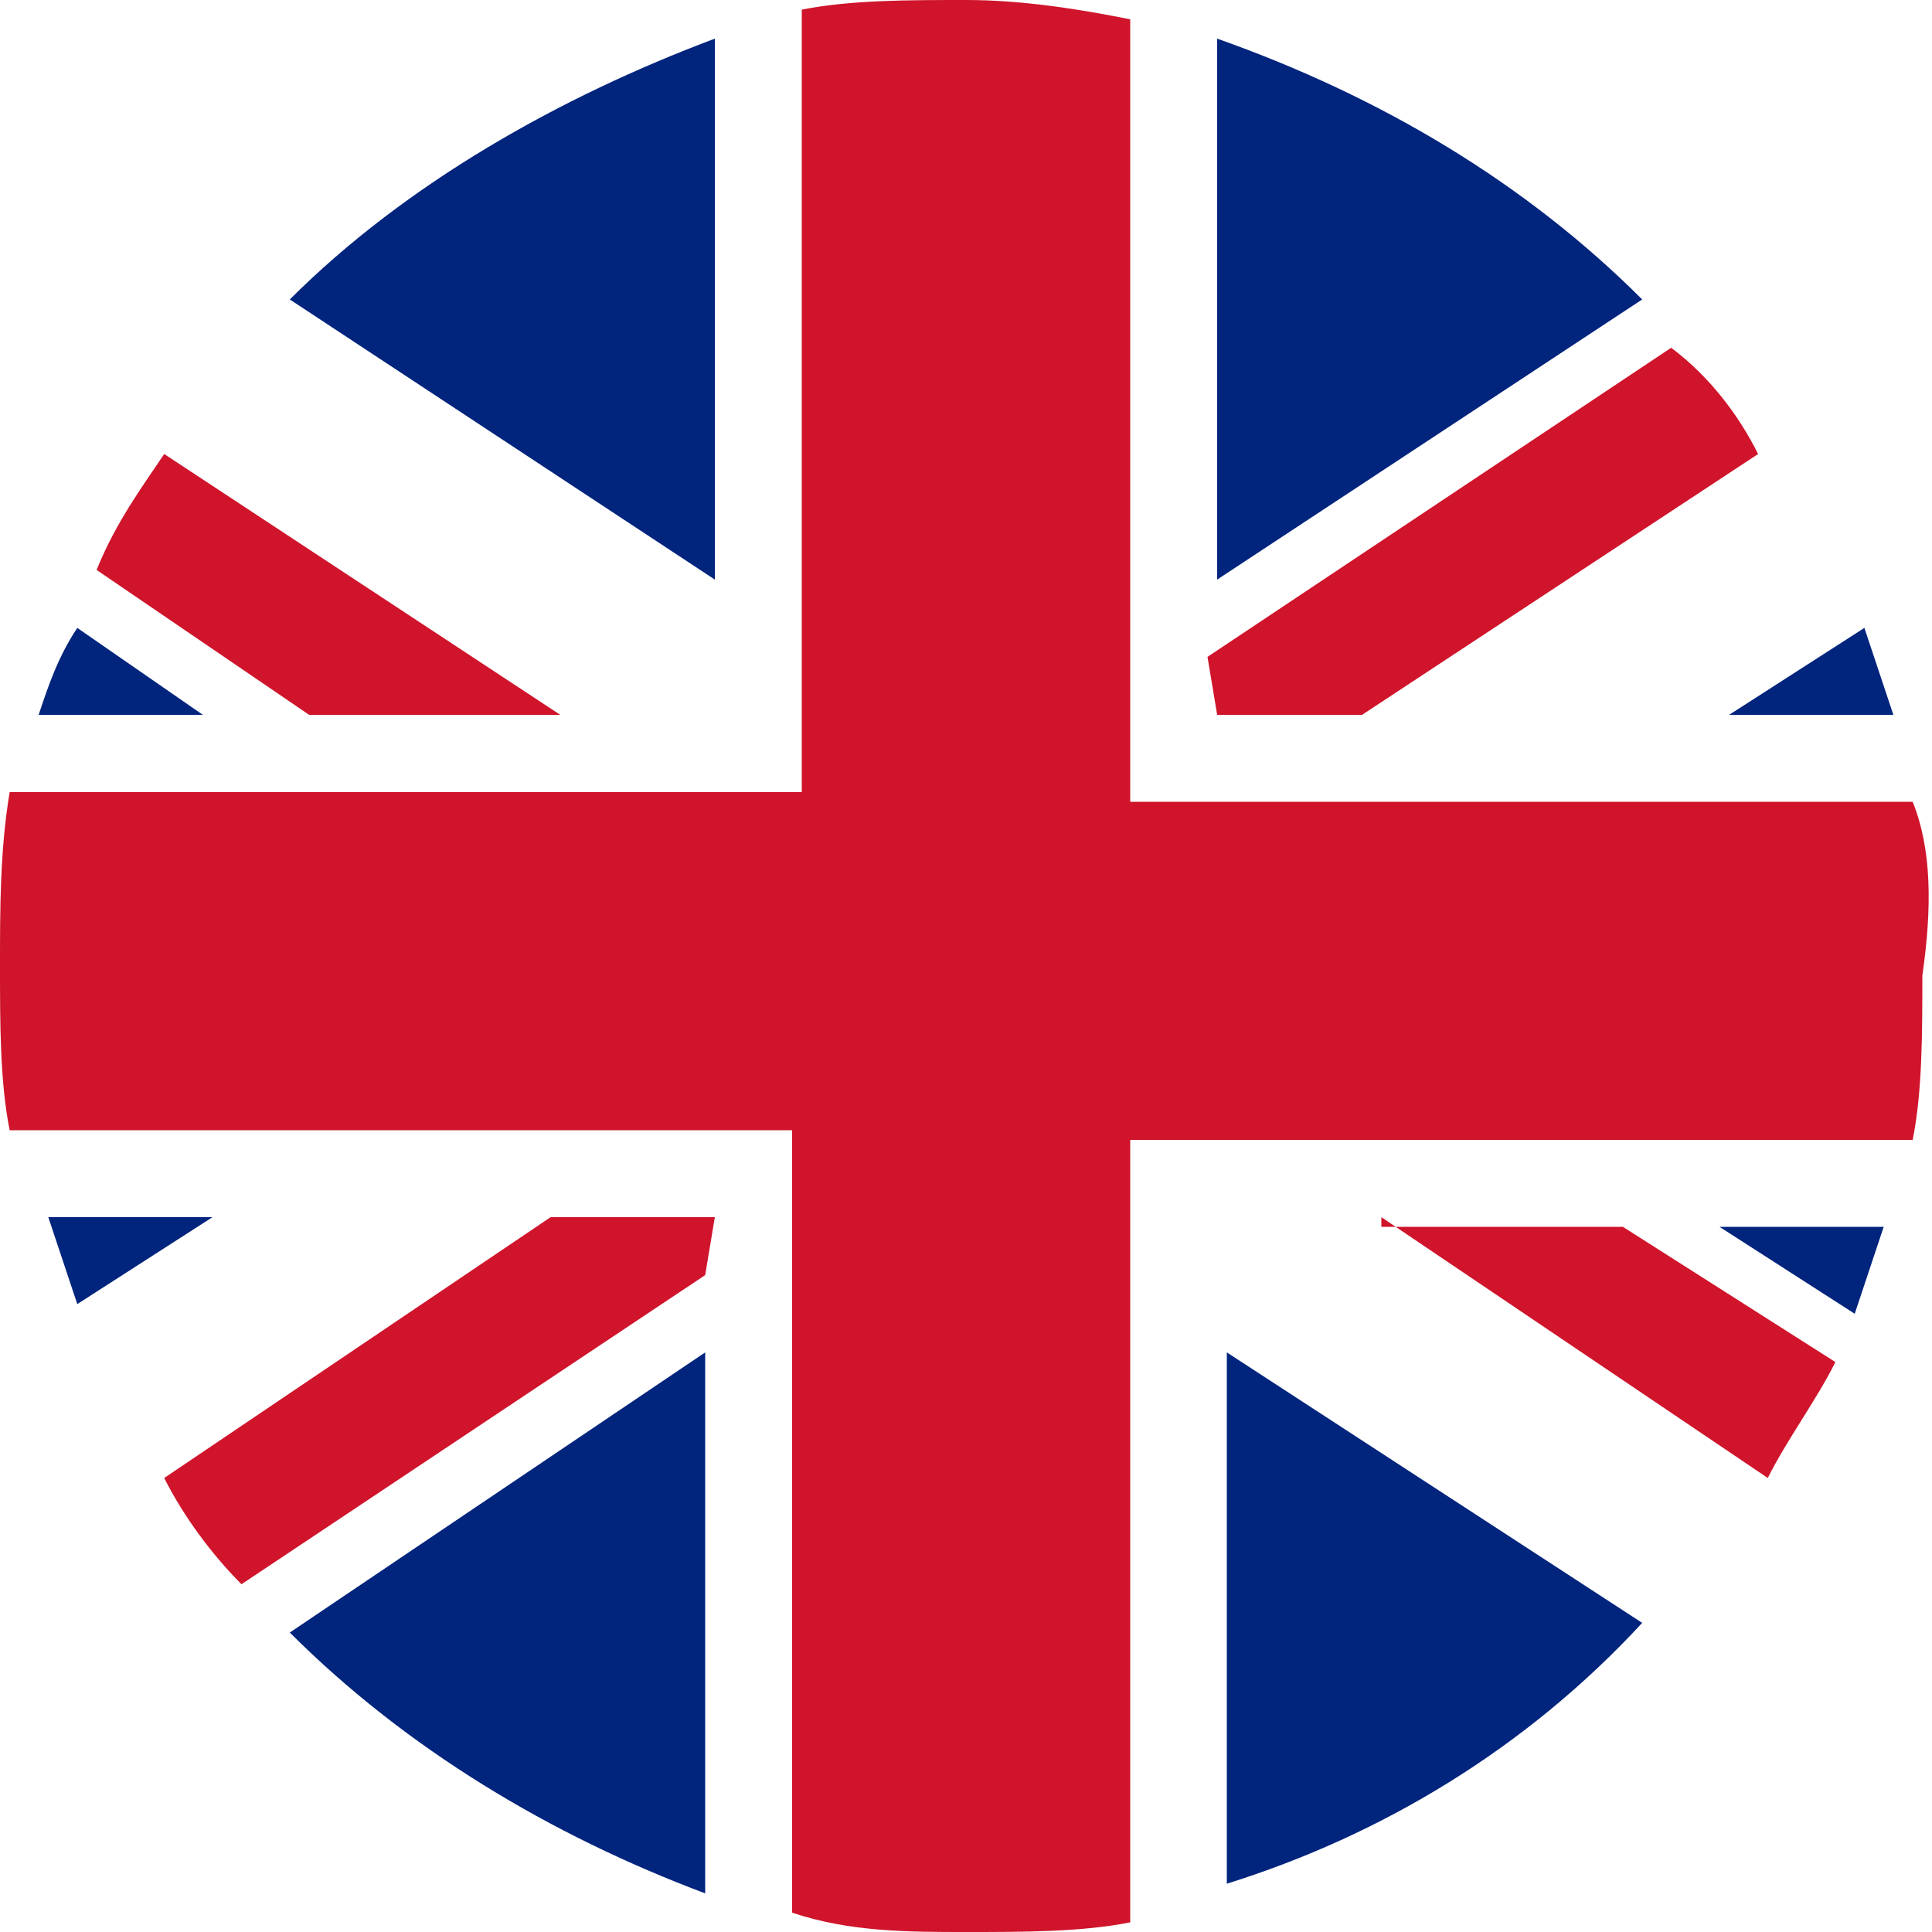 <?xml version="1.0" encoding="utf-8"?>
<!-- Generator: Adobe Illustrator 19.2.1, SVG Export Plug-In . SVG Version: 6.00 Build 0)  -->
<svg version="1.1" id="Layer_1" xmlns="http://www.w3.org/2000/svg" xmlns:xlink="http://www.w3.org/1999/xlink" x="0px" y="0px"
	 viewBox="0 0 20 20" style="enable-background:new 0 0 20 20;" xml:space="preserve">
<style type="text/css">
	.st0{fill:#01247D;}
	.st1{fill:#CF142B;}
</style>
<path class="st0" d="M0.8,6.5C0.6,6.8,0.5,7.1,0.4,7.4h1.7L0.8,6.5z"/>
<path class="st0" d="M19.2,13.6c0.1-0.3,0.2-0.6,0.3-0.9h-1.7L19.2,13.6z"/>
<path class="st0" d="M3,16.9c1.2,1.2,2.7,2.1,4.3,2.7V14L3,16.9z"/>
<path class="st0" d="M7.4,0.4C5.8,1,4.2,1.9,3,3.1L7.4,6V0.4z"/>
<path class="st0" d="M19.6,7.4c-0.1-0.3-0.2-0.6-0.3-0.9l-1.4,0.9H19.6z"/>
<path class="st0" d="M12.7,19.5c1.6-0.5,3.1-1.4,4.3-2.7L12.7,14V19.5z"/>
<path class="st0" d="M0.5,12.6c0.1,0.3,0.2,0.6,0.3,0.9l1.4-0.9H0.5z"/>
<path class="st0" d="M17,3.1c-1.2-1.2-2.7-2.1-4.4-2.7V6L17,3.1z"/>
<path class="st1" d="M19.8,8.3h-8.1V0.2C11.2,0.1,10.6,0,10,0c-0.6,0-1.2,0-1.7,0.1v8.1H0.1C0,8.8,0,9.4,0,10s0,1.2,0.1,1.7h8.1v8.1
	C8.8,20,9.4,20,10,20c0.6,0,1.2,0,1.7-0.1v-8.1h8.1c0.1-0.5,0.1-1.1,0.1-1.7C20,9.4,20,8.8,19.8,8.3z"/>
<path class="st1" d="M14.3,12.6l4,2.7c0.2-0.4,0.5-0.8,0.7-1.2l-2.2-1.4H14.3z"/>
<path class="st1" d="M12.6,7.4h1.5l4.1-2.7c-0.2-0.4-0.5-0.8-0.9-1.1l-4.8,3.2L12.6,7.4L12.6,7.4z"/>
<path class="st1" d="M7.4,12.6H5.7l-4,2.7c0.2,0.4,0.5,0.8,0.8,1.1l4.8-3.2L7.4,12.6L7.4,12.6z"/>
<path class="st1" d="M5.8,7.4L1.7,4.7C1.5,5,1.2,5.4,1,5.9l2.2,1.5H5.8z"/>
</svg>
